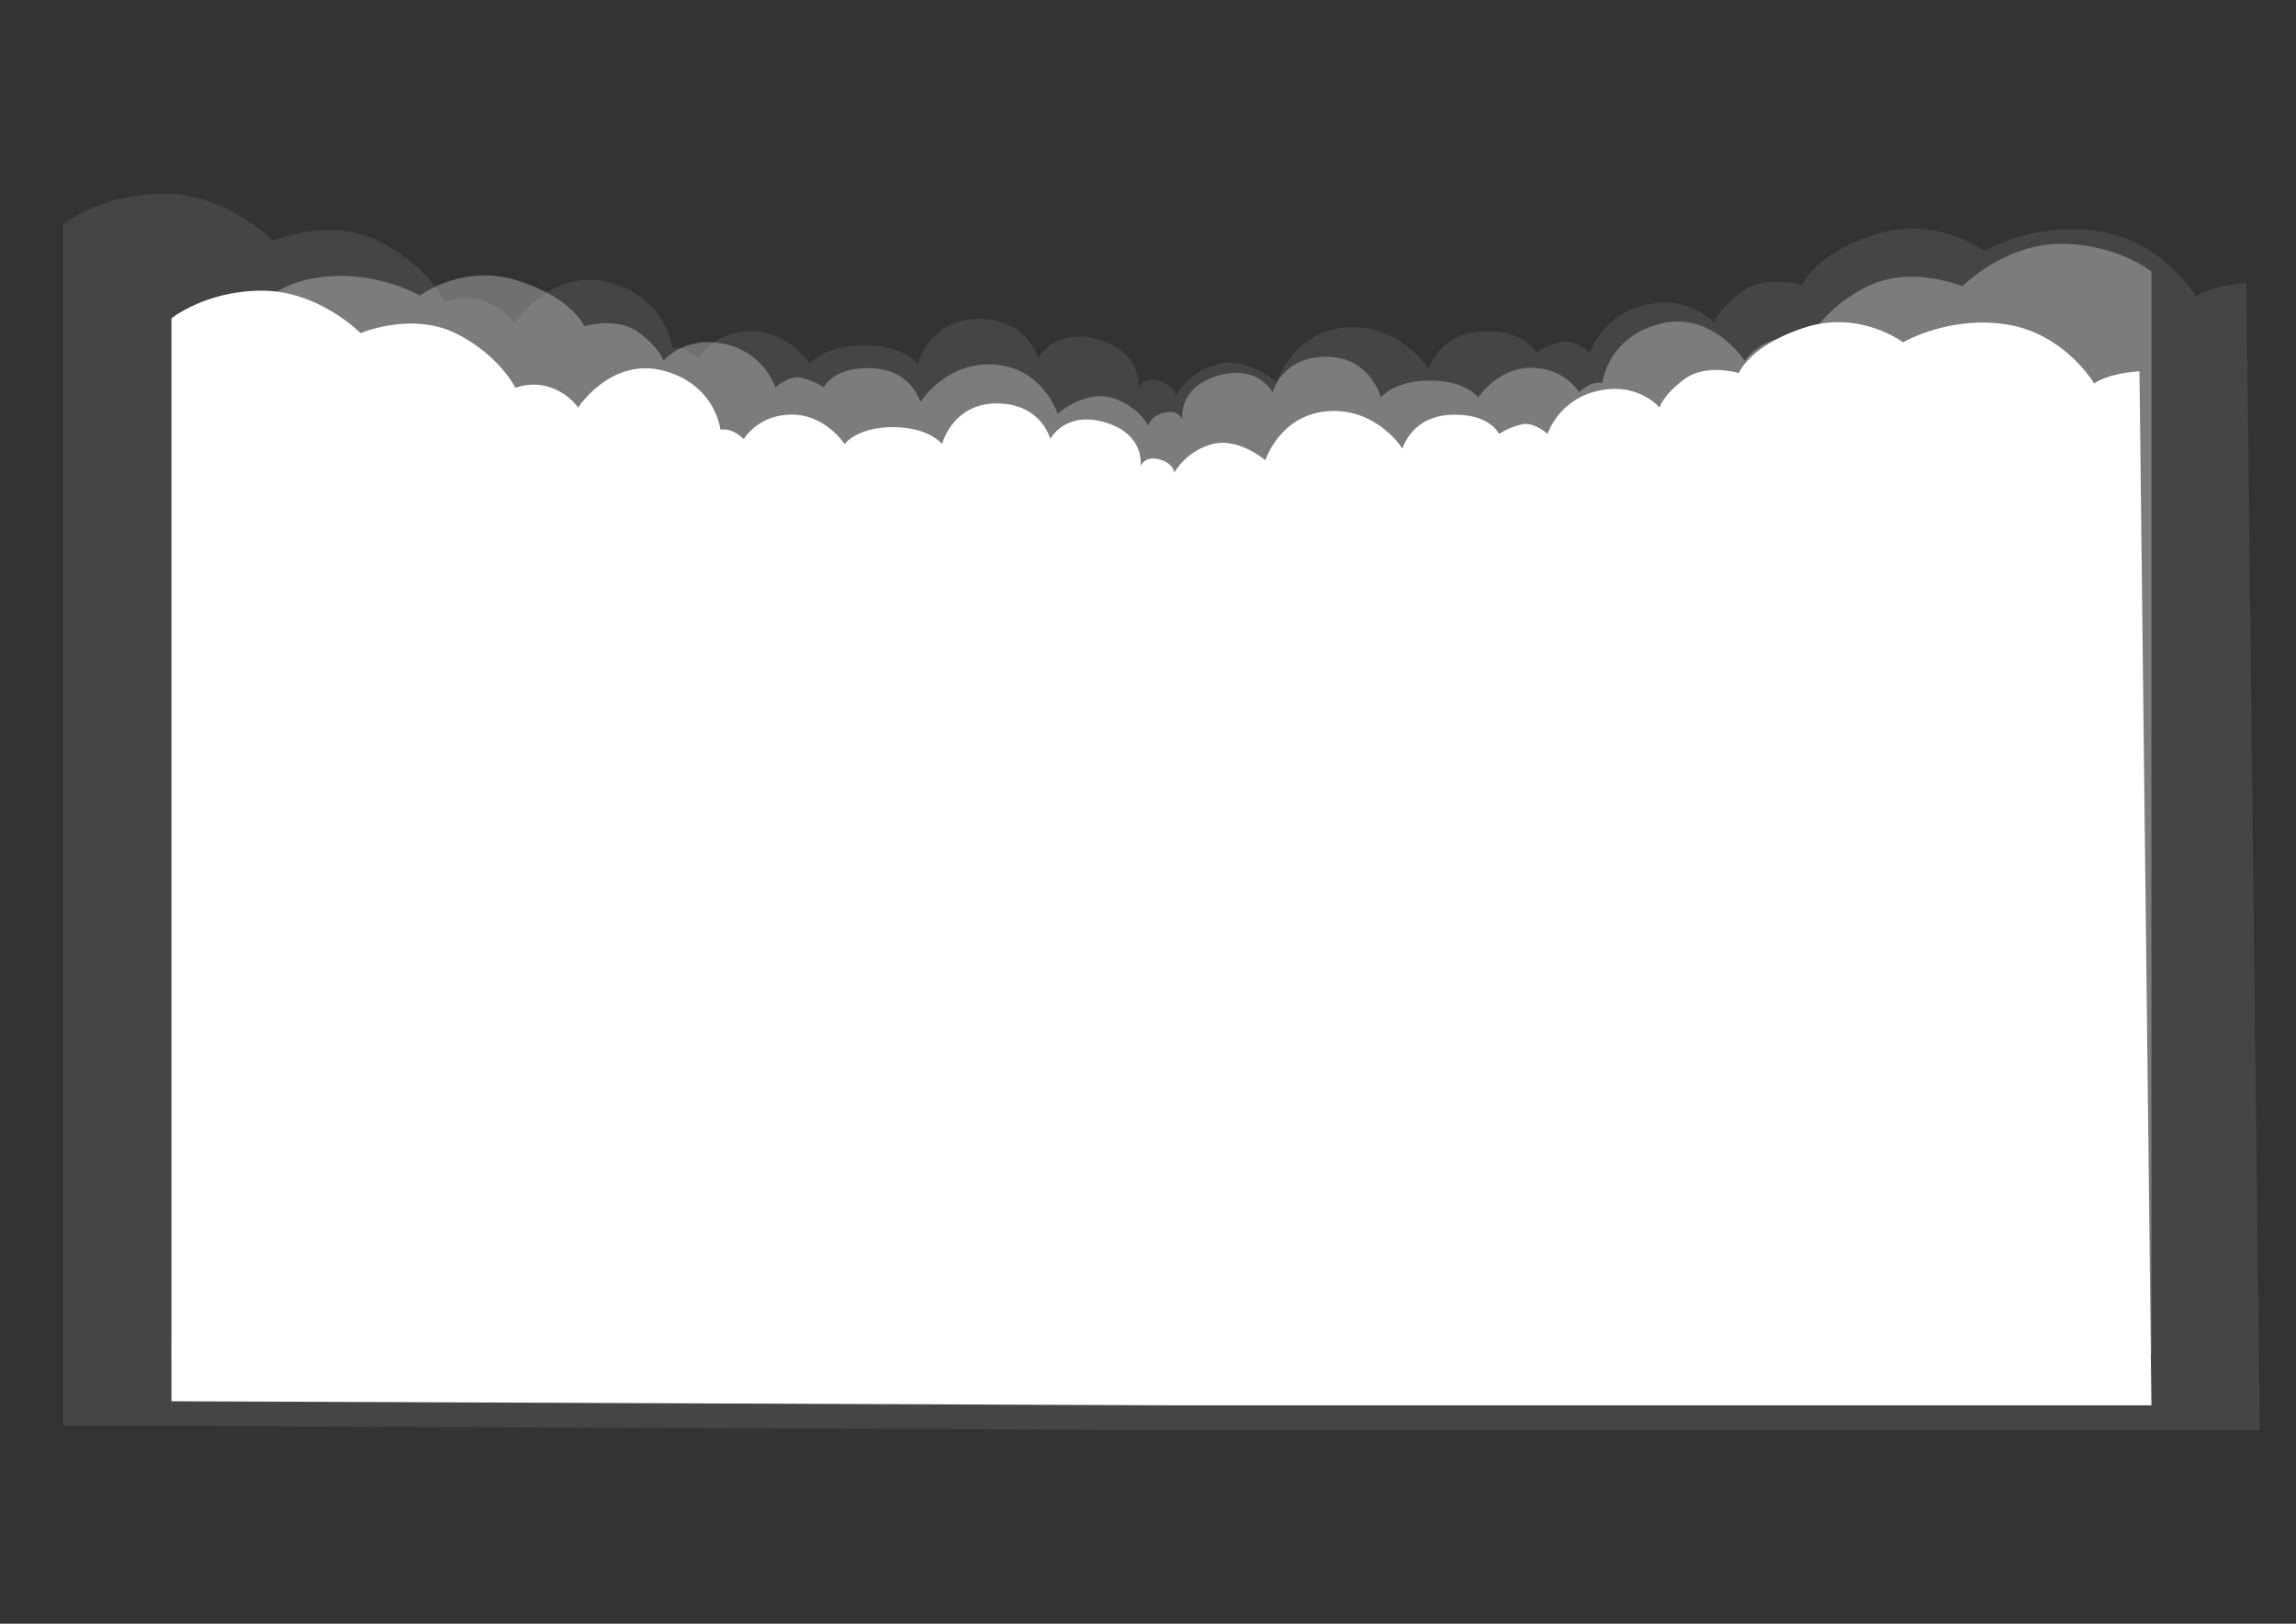 <svg id="Layer_1" data-name="Layer 1" xmlns="http://www.w3.org/2000/svg" viewBox="0 0 841.89 595.28"><rect x="0" y="0" width="841.89" height="595.28" fill="#333333" stroke="none"/><defs><style>.cls-1,.cls-2,.cls-3{fill:#fff;}.cls-1{opacity:0.09;}.cls-2{opacity:0.3;}</style></defs><title>cloud-01</title><path class="cls-1" d="M828.57,524.28l-4.88-420.52c-13.63,1-18.38,5-18.38,5s-12-20.26-35.53-24S727.51,92,727.51,92s-17.52-13.26-40-6-26.77,18.52-26.77,18.52-13-4-21.76,2.25-10.51,11.75-10.51,11.75-8.75-10.5-25-6.75a28.16,28.16,0,0,0-20.52,17.51s-5.25-4.75-10-4-9.76,4-9.76,4-3.75-8.5-19.76-7.75-19.51,13.75-19.51,13.75-10.26-16.51-30-15.25-25.77,20-25.77,20-11-9.51-21.76-6.51A26,26,0,0,0,431.07,145s-.25-3.81-6.26-5.38-7.5,2.88-7.5,2.88,2.17-12.84-14.18-17.85-22.51,6.68-22.51,6.68-3.67-14.43-21.76-14.43-22.27,16.53-22.27,16.53-5.17-6.86-19.93-6.86S297,133.47,297,133.47s-7.69-12.07-21.45-12.07-19.57,10-19.57,10a14,14,0,0,0-4.48-3.13,8.83,8.83,0,0,0-5-.72s-2-18.51-23.26-24-34.53,15-34.53,15a24,24,0,0,0-10.75-8,21.43,21.43,0,0,0-14.76,0S156.39,97,138.63,88.25s-38.52,0-38.52,0S83.1,71,60.08,71s-36.9,11.26-36.9,11.26V522.61l407.89,1.67h397.5Z"/><path class="cls-2" d="M62.87,498,67.27,119c12.29.9,16.57,4.51,16.57,4.51s10.82-18.27,32-21.65S154,108.37,154,108.37s15.79-12,36.08-5.41,24.13,16.69,24.13,16.69,11.73-3.61,19.62,2,9.47,10.6,9.47,10.6,7.9-9.48,22.55-6.09A25.35,25.35,0,0,1,284.31,142s4.74-4.28,9-3.61a27.08,27.08,0,0,1,8.79,3.61s3.38-7.67,17.81-7,17.59,12.4,17.59,12.4,9.25-14.88,27.06-13.75,23.23,18,23.23,18,9.92-8.57,19.62-5.86a23.36,23.36,0,0,1,13.76,10.37s.22-3.44,5.63-4.85,6.77,2.59,6.77,2.59-2-11.57,12.78-16.08,20.29,6,20.29,6,3.31-13,19.62-13,20.07,14.9,20.07,14.9,4.66-6.18,18-6.18,17.74,6.18,17.74,6.18,6.93-10.88,19.33-10.88,17.65,9,17.65,9a12.62,12.62,0,0,1,4-2.82,8,8,0,0,1,4.54-.65s1.8-16.68,21-21.65,31.12,13.54,31.12,13.54a21.61,21.61,0,0,1,9.7-7.22,19.27,19.27,0,0,1,13.3,0s6.09-12.18,22.1-20.07,34.73,0,34.73,0,15.33-15.56,36.08-15.56,33.26,10.15,33.26,10.15v397L421.2,498H62.87Z"/><path class="cls-3" d="M788.88,515.18l-4.39-379.07c-12.29.9-16.58,4.51-16.58,4.51s-10.82-18.27-32-21.65-38.11,6.54-38.11,6.54-15.79-12-36.08-5.41-24.13,16.69-24.13,16.69-11.73-3.61-19.62,2-9.47,10.6-9.47,10.6-7.89-9.47-22.55-6.08a25.35,25.35,0,0,0-18.49,15.78s-4.74-4.28-9-3.61a27.07,27.07,0,0,0-8.8,3.61s-3.38-7.67-17.81-7-17.59,12.4-17.59,12.4-9.25-14.88-27.06-13.75-23.23,18-23.23,18-9.92-8.57-19.62-5.87a23.4,23.4,0,0,0-13.75,10.38s-.23-3.44-5.64-4.85-6.77,2.59-6.77,2.59,2-11.57-12.78-16.08-20.29,6-20.29,6-3.31-13-19.62-13-20.07,14.9-20.07,14.9-4.66-6.19-18-6.19-17.74,6.19-17.74,6.19S302.75,152,290.35,152s-17.65,9-17.65,9a12.62,12.62,0,0,0-4-2.82,8,8,0,0,0-4.54-.65s-1.8-16.69-21-21.65S212,149.41,212,149.41a21.56,21.56,0,0,0-9.7-7.21,19.27,19.27,0,0,0-13.3,0S183,130,166.94,122.13s-34.73,0-34.73,0-15.33-15.56-36.08-15.56-33.26,10.15-33.26,10.15v397l367.69,1.5H788.88Z"/></svg>